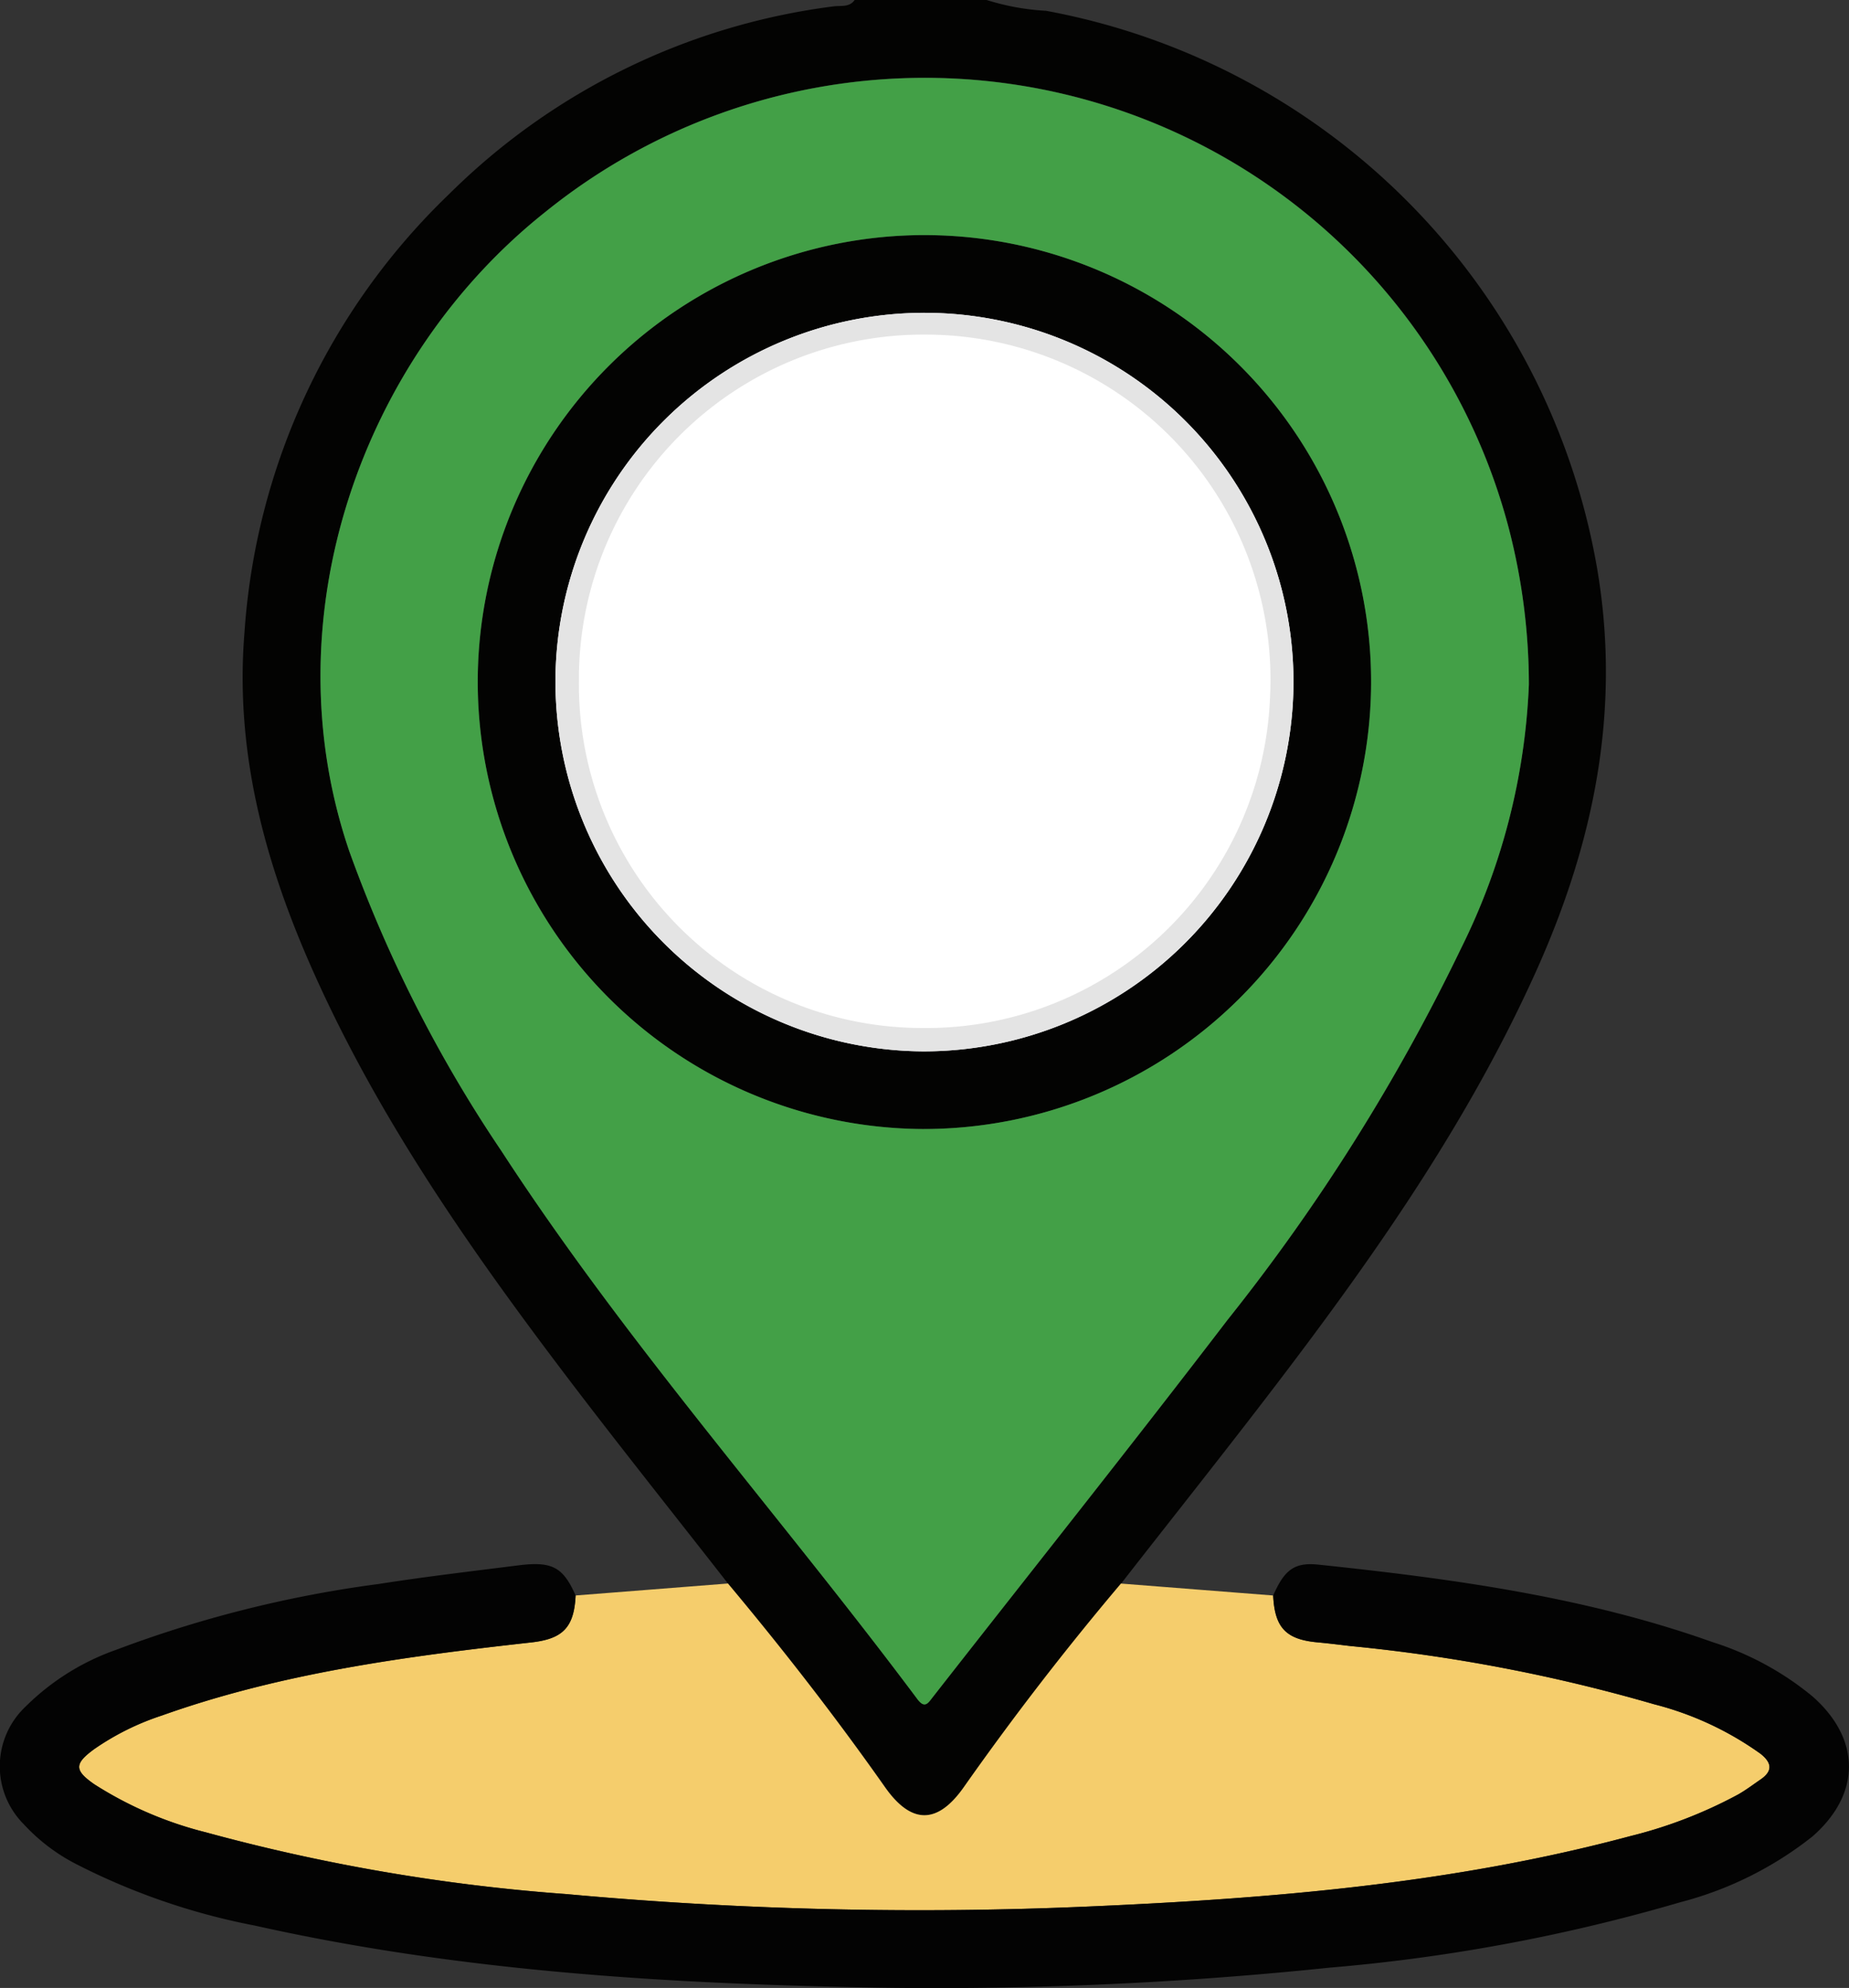 <svg xmlns="http://www.w3.org/2000/svg" width="93.009" height="100" viewBox="0 0 93.009 100">
  <rect x="0" y="0" width="93.009" height="100" fill="#333333" stroke="none"/>
  <g id="Grupo_111500" data-name="Grupo 111500" transform="translate(492.488 -1594.927)">
    <g id="Elipse_5888" data-name="Elipse 5888" transform="translate(-466.488 1607.927)" fill="#fff" stroke="#707070" stroke-width="1">
      <circle cx="21" cy="21" r="21" stroke="none"/>
      <circle cx="21" cy="21" r="20.5" fill="none"/>
    </g>
    <path id="Trazado_171862" data-name="Trazado 171862" d="M-421.31,1674.583c-2.778-3.561-5.6-7.089-8.325-10.689-4.768-6.3-9.263-12.778-12.508-20.031-2.43-5.432-3.975-11.037-3.49-17.081a33.722,33.722,0,0,1,10.3-22.094,33.443,33.443,0,0,1,19.346-9.442c.348-.047.787.062,1.05-.319h6.64a12.128,12.128,0,0,0,2.986.543,34.492,34.492,0,0,1,27.717,28.023c1.222,7.135-.15,13.81-3.062,20.285-3.271,7.274-7.763,13.792-12.555,20.115-2.728,3.6-5.544,7.13-8.321,10.691q-4.166,4.957-7.906,10.243c-1.324,1.882-2.638,1.883-3.963,0C-415.891,1681.3-418.541,1677.895-421.31,1674.583Zm40.289-45.231a31.429,31.429,0,0,0-1.012-7.867,30.372,30.372,0,0,0-48.459-15.9c-9.246,7.34-13.867,20.417-9.864,32.152a68.066,68.066,0,0,0,7.648,15.075c6.308,9.7,14.02,18.339,20.93,27.583.37.495.534.209.773-.1,4.949-6.329,9.956-12.612,14.838-18.992a98.521,98.521,0,0,0,11.748-18.7A32.724,32.724,0,0,0-381.021,1629.352Z" transform="translate(-34.56)" fill="#030302"/>
    <path id="Trazado_171863" data-name="Trazado 171863" d="M-444.591,1900.142c2.77,3.312,5.419,6.716,7.9,10.246,1.325,1.881,2.639,1.88,3.963,0q3.726-5.3,7.906-10.243l7.656.6c.077,1.619.643,2.213,2.232,2.358.55.05,1.1.119,1.648.184A83.861,83.861,0,0,1-398,1906.217a15.956,15.956,0,0,1,5.351,2.49c.569.452.627.864,0,1.294-.374.257-.738.533-1.132.756a23.015,23.015,0,0,1-5.433,2.095c-8.909,2.389-18.034,3.14-27.2,3.537a195.031,195.031,0,0,1-26.319-.625,94.892,94.892,0,0,1-18.123-3.106,18.929,18.929,0,0,1-5.606-2.415c-1.02-.709-1.013-1.036,0-1.776a13.107,13.107,0,0,1,3.387-1.682c6.014-2.143,12.29-2.976,18.589-3.679,1.582-.177,2.155-.746,2.233-2.362Z" transform="translate(-11.28 -225.559)" fill="#f5cd6c"/>
    <path id="Trazado_171864" data-name="Trazado 171864" d="M-463.532,1897.986c-.078,1.616-.651,2.185-2.233,2.362-6.3.7-12.575,1.536-18.589,3.679a13.1,13.1,0,0,0-3.387,1.682c-1.013.74-1.02,1.067,0,1.776a18.929,18.929,0,0,0,5.606,2.415,94.9,94.9,0,0,0,18.123,3.106,195.072,195.072,0,0,0,26.319.625c9.169-.4,18.294-1.148,27.2-3.537a23.02,23.02,0,0,0,5.433-2.095c.394-.223.758-.5,1.132-.756.626-.43.568-.843,0-1.294a15.951,15.951,0,0,0-5.351-2.49,83.862,83.862,0,0,0-15.285-2.931c-.549-.065-1.1-.134-1.648-.184-1.589-.145-2.155-.739-2.232-2.358.562-1.277,1.057-1.679,2.269-1.552,6.727.708,13.421,1.614,19.838,3.9a14.978,14.978,0,0,1,5.02,2.727c2.442,2.152,2.452,4.9,0,7.047a17.937,17.937,0,0,1-6.665,3.314,89.264,89.264,0,0,1-17.6,3.284,191.138,191.138,0,0,1-24.368.974c-9.993-.22-19.947-.9-29.737-3.092a33.566,33.566,0,0,1-8.988-3.1,9.423,9.423,0,0,1-2.622-2,4.123,4.123,0,0,1,.068-5.885,12.216,12.216,0,0,1,4.582-2.883,59.3,59.3,0,0,1,13.194-3.31c2.344-.367,4.7-.644,7.056-.941C-464.707,1896.259-464.164,1896.562-463.532,1897.986Z" transform="translate(0 -222.801)" fill="#030303"/>
    <path id="Trazado_171866" data-name="Trazado 171866" d="M-377.893,1640.239a22.474,22.474,0,0,1,22.43,22.587,22.52,22.52,0,0,1-22.556,22.382,22.513,22.513,0,0,1-22.382-22.654A22.489,22.489,0,0,1-377.893,1640.239Zm-.006,3.909a18.571,18.571,0,0,0-18.594,18.411,18.608,18.608,0,0,0,18.481,18.74,18.606,18.606,0,0,0,18.642-18.48A18.561,18.561,0,0,0-377.9,1644.149Z" transform="translate(-68.054 -33.486)" fill="#030302"/>
    <path id="Trazado_171867" data-name="Trazado 171867" d="M-366.835,1655.219a18.561,18.561,0,0,1,18.529,18.672,18.607,18.607,0,0,1-18.642,18.48,18.608,18.608,0,0,1-18.481-18.74A18.572,18.572,0,0,1-366.835,1655.219Zm-17.414,18.532a17.277,17.277,0,0,0,17.2,17.444,17.311,17.311,0,0,0,17.557-16.495,17.353,17.353,0,0,0-17.336-18.385A17.319,17.319,0,0,0-384.249,1673.75Z" transform="translate(-79.118 -44.556)" fill="#e4e4e4"/>
    <path id="Trazado_171865" data-name="Trazado 171865" d="M-369.925,1640.425a32.724,32.724,0,0,1-3.4,13.257,98.512,98.512,0,0,1-11.748,18.7c-4.882,6.38-9.89,12.663-14.839,18.992-.239.306-.4.592-.773.1-6.91-9.245-14.622-17.882-20.93-27.583a68.068,68.068,0,0,1-7.648-15.075c-4-11.735.618-24.811,9.864-32.152a30.372,30.372,0,0,1,48.459,15.9A31.429,31.429,0,0,1-369.925,1640.425Zm-30.365-22.6A22.489,22.489,0,0,0-422.8,1640.14a22.513,22.513,0,0,0,22.382,22.654,22.52,22.52,0,0,0,22.556-22.382A22.474,22.474,0,0,0-400.29,1617.826Z" transform="translate(-45.657 -11.073)" fill="#43a047"/>
  </g>
</svg>
